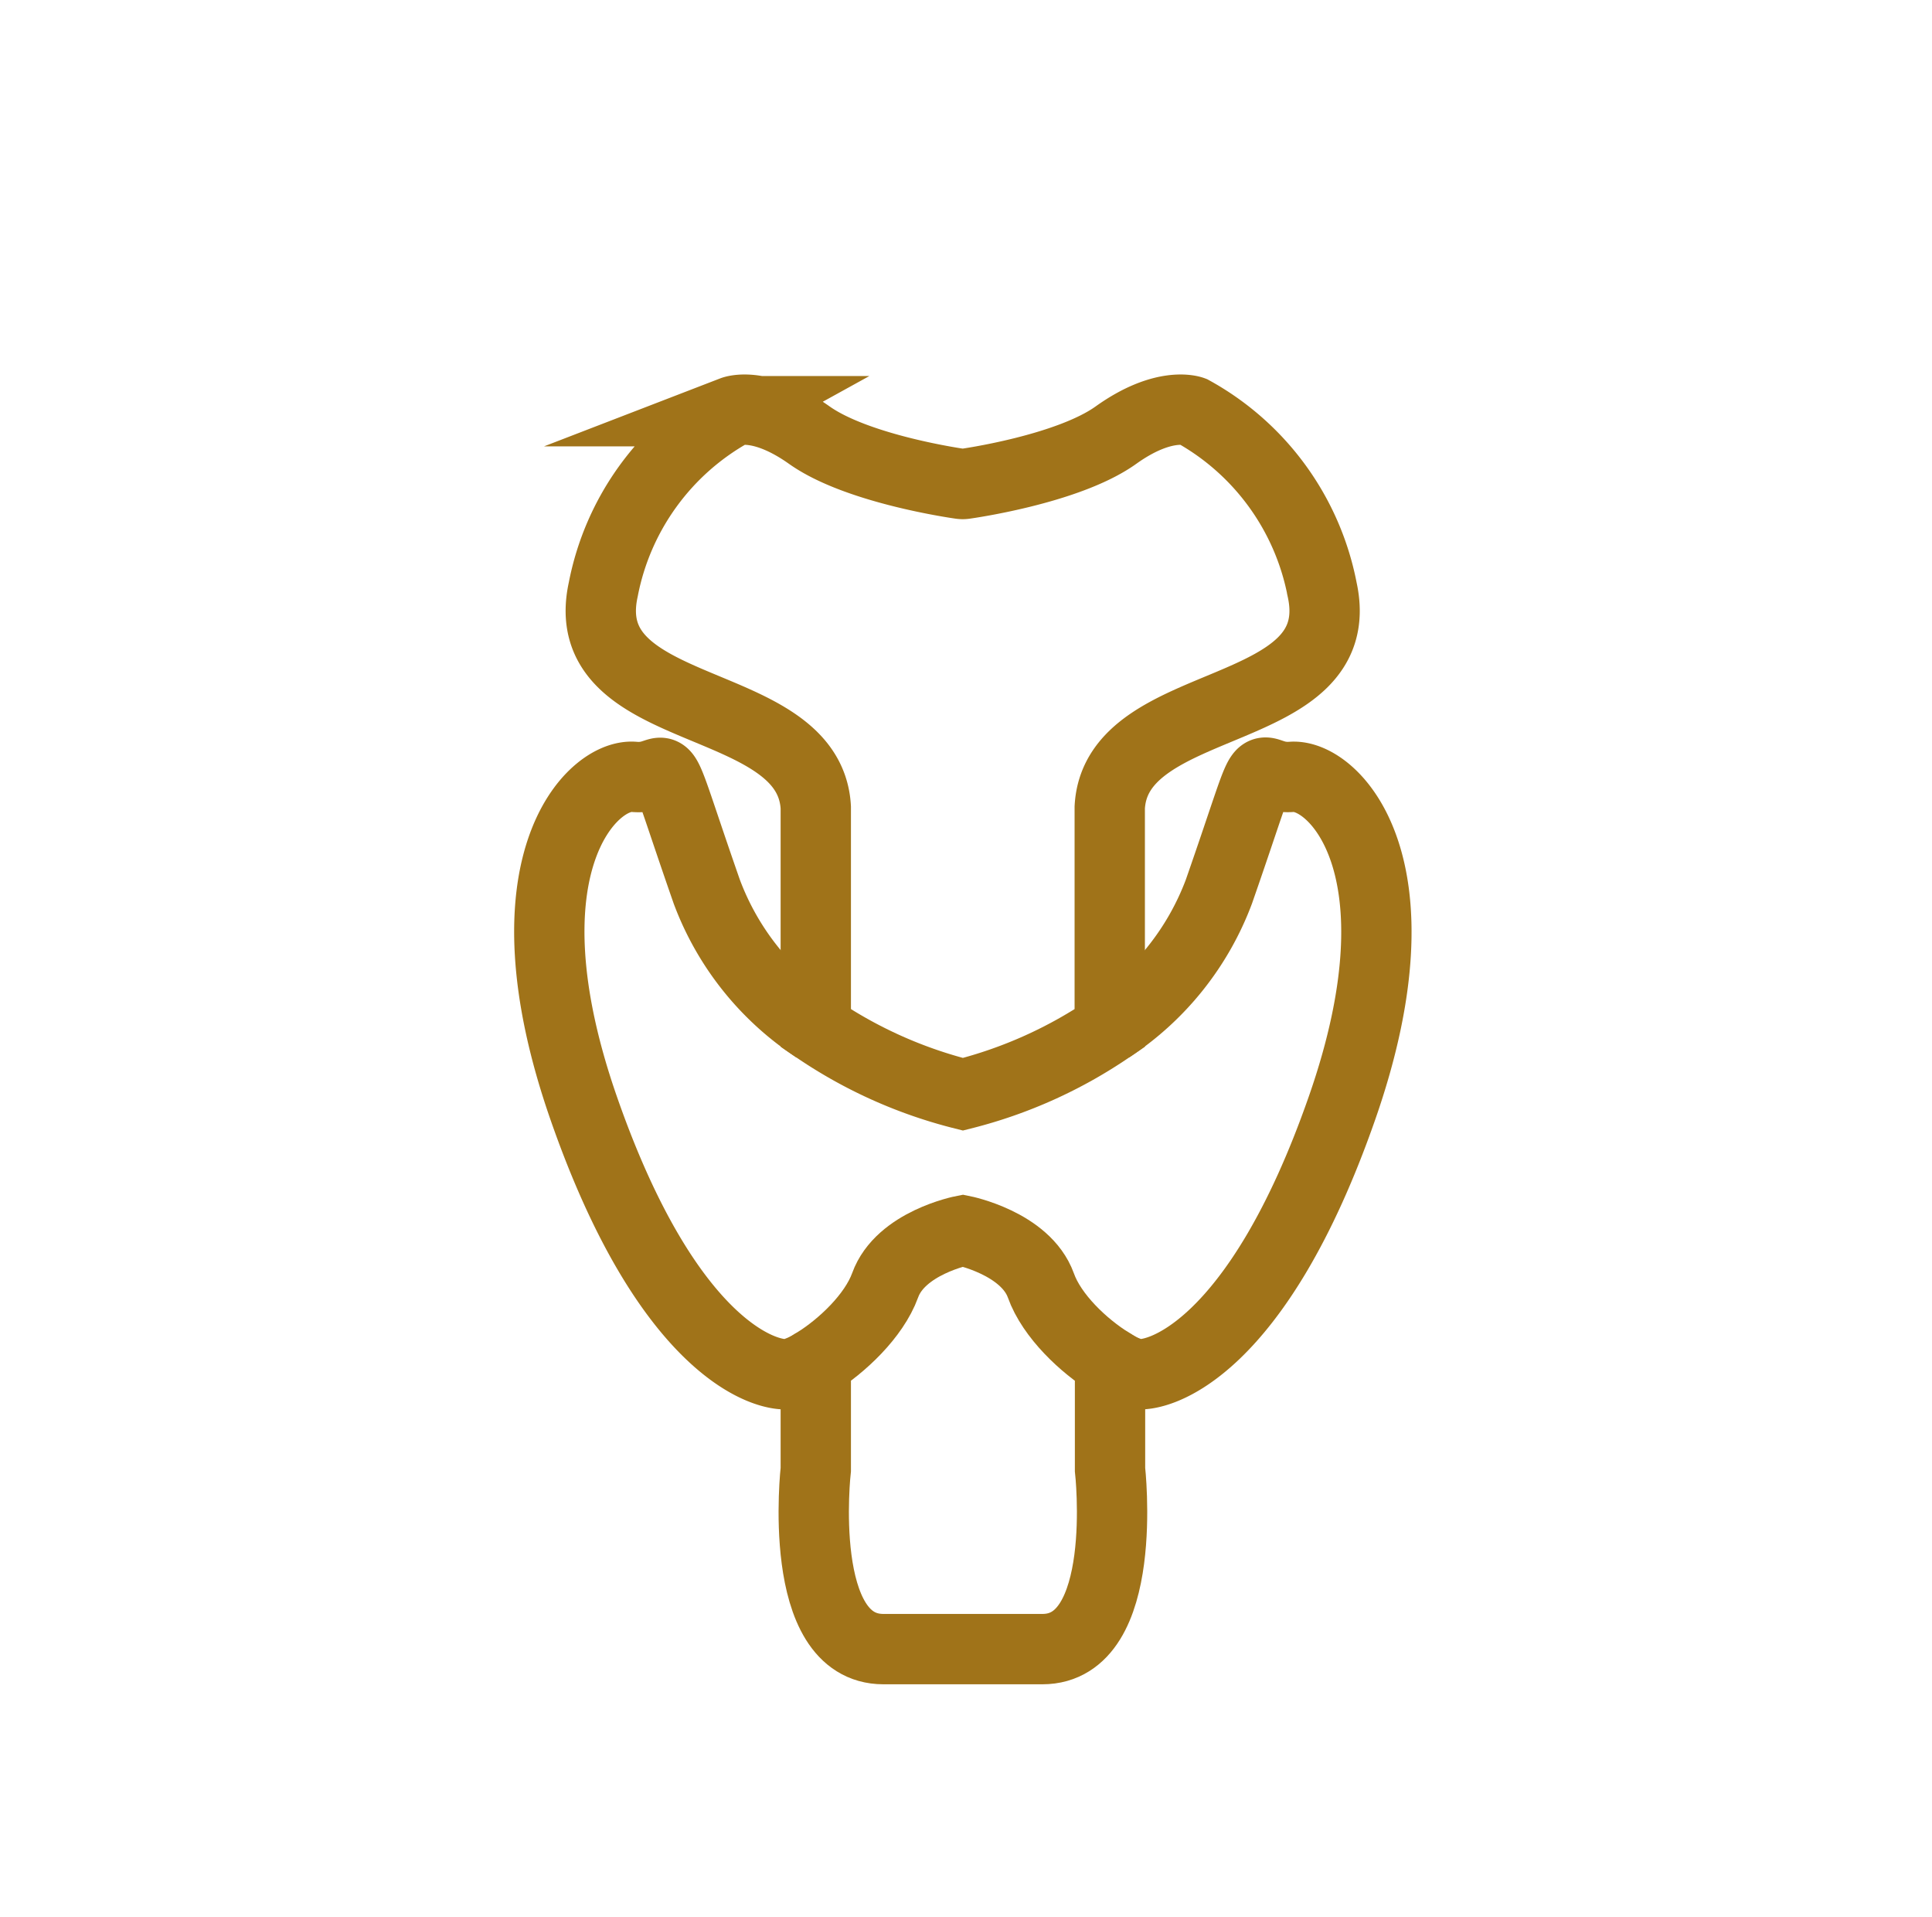 <svg id="Capa_1" data-name="Capa 1" xmlns="http://www.w3.org/2000/svg" viewBox="0 0 137.36 136.26"><defs><style>.cls-1{fill:none;stroke:#a07319;stroke-miterlimit:10;stroke-width:5px;}</style></defs><path class="cls-1" d="M78.9,96.83a6.24,6.24,0,0,0,1.75.82C82.29,98,89.39,96,95.41,78.77S94.82,55,91.84,55.22s-1.24-3.14-5.18,8.16a20,20,0,0,1-7.76,9.7"/><path class="cls-1" d="M58,73.08a19.93,19.93,0,0,1-7.75-9.7c-3.94-11.3-2.19-7.9-5.18-8.16s-9.58,6.29-3.57,23.55S54.6,98,56.24,97.65A6.2,6.2,0,0,0,58,96.83"/><path class="cls-1" d="M78.9,73.08V57.39c.44-8.21,17.16-6.1,15.1-15.49a18.46,18.46,0,0,0-9.22-12.67s-2-.76-5.44,1.7-10.73,3.46-10.73,3.46a1,1,0,0,1-.33,0s-7.27-1-10.74-3.46-5.44-1.7-5.44-1.7A18.46,18.46,0,0,0,42.89,41.9C40.83,51.29,57.54,49.18,58,57.39V73.08a32.63,32.63,0,0,0,10.46,4.7A32.63,32.63,0,0,0,78.9,73.08Z"/><path class="cls-1" d="M74,91.36c-1.09-3-5.54-3.89-5.54-3.89s-4.44.86-5.53,3.89c-.8,2.2-3.1,4.33-4.93,5.47v7.62s-1.45,12.77,4.81,12.77h11.3c6.26,0,4.81-12.77,4.81-12.77V96.83C77.08,95.69,74.78,93.56,74,91.36Z"/></svg>